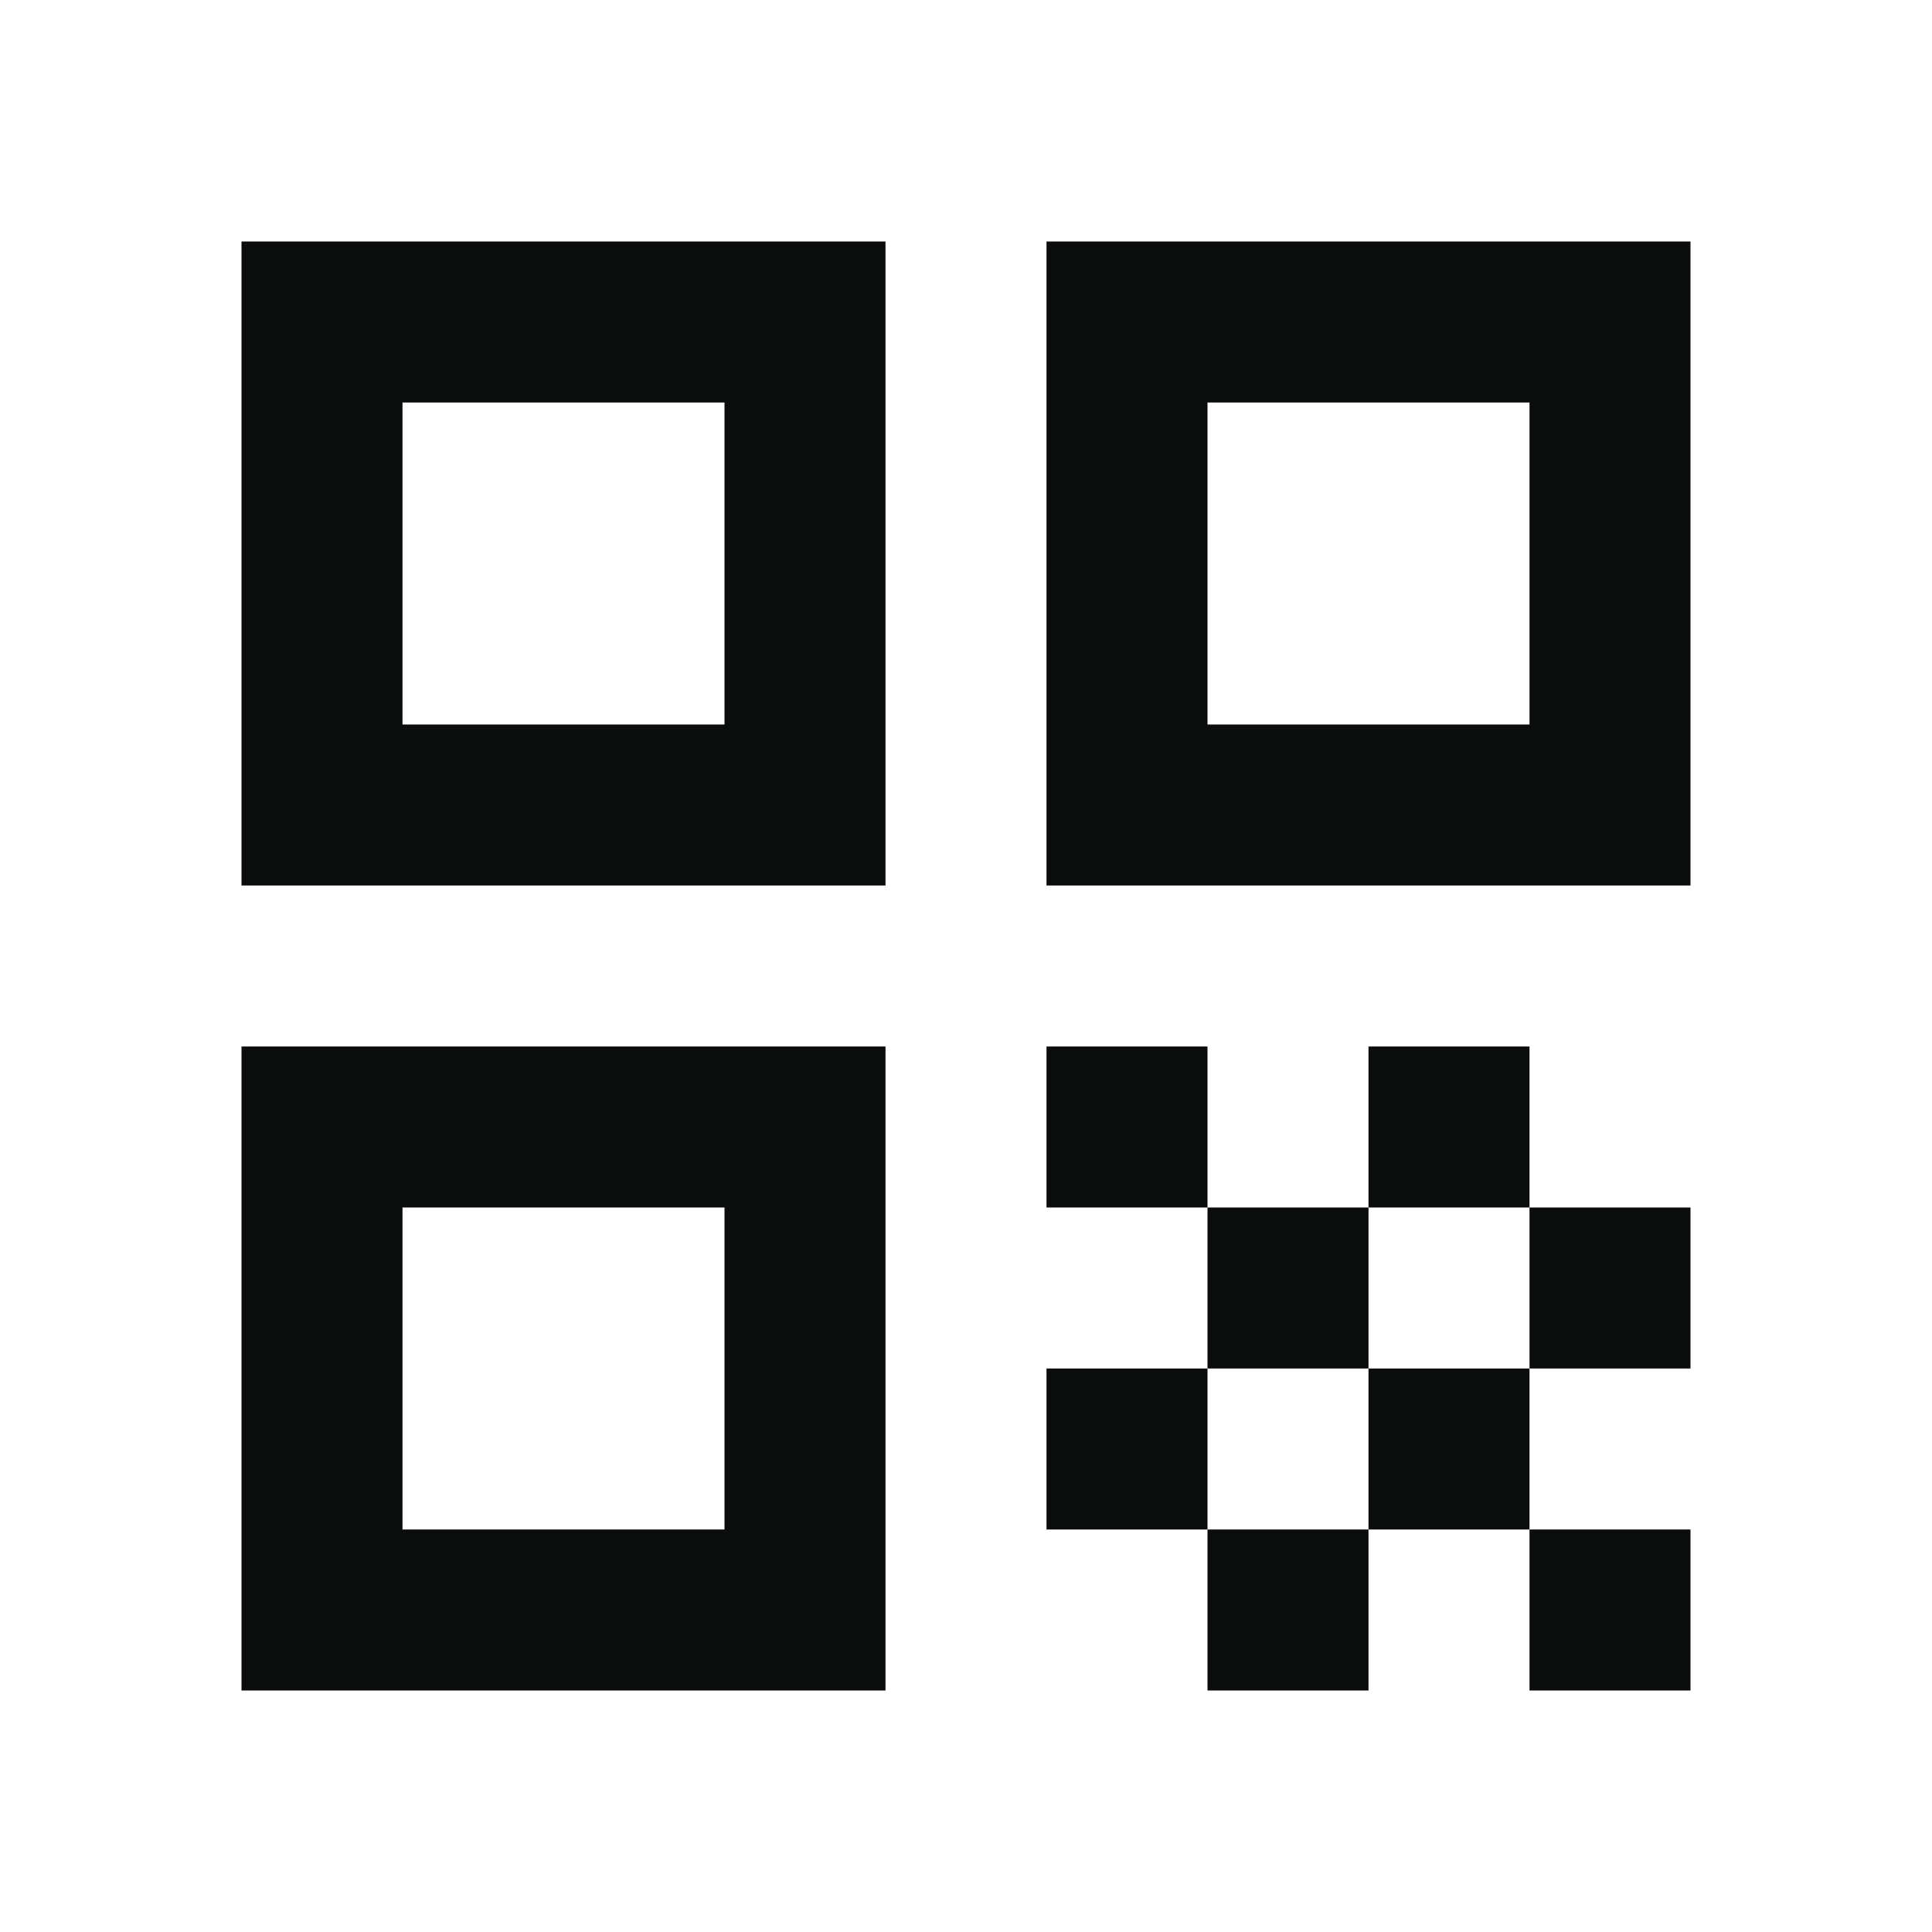 <svg width="24" height="24" viewBox="0 0 24 24" fill="none" xmlns="http://www.w3.org/2000/svg">
<g clip-path="url(#clip0_105_2208)">
<path d="M3 11H11V3H3V11ZM5 5H9V9H5V5Z" fill="#0B0C0C"/>
<path d="M3 21H11V13H3V21ZM5 15H9V19H5V15Z" fill="#0B0C0C"/>
<path d="M13 3V11H21V3H13ZM19 9H15V5H19V9Z" fill="#0B0C0C"/>
<path d="M21 19H19V21H21V19Z" fill="#0B0C0C"/>
<path d="M15 13H13V15H15V13Z" fill="#0B0C0C"/>
<path d="M17 15H15V17H17V15Z" fill="#0B0C0C"/>
<path d="M15 17H13V19H15V17Z" fill="#0B0C0C"/>
<path d="M17 19H15V21H17V19Z" fill="#0B0C0C"/>
<path d="M19 17H17V19H19V17Z" fill="#0B0C0C"/>
<path d="M19 13H17V15H19V13Z" fill="#0B0C0C"/>
<path d="M21 15H19V17H21V15Z" fill="#0B0C0C"/>
</g>
<defs>
<clipPath id="clip0_105_2208">
<rect width="24" height="24" fill="white"/>
</clipPath>
</defs>
</svg>

